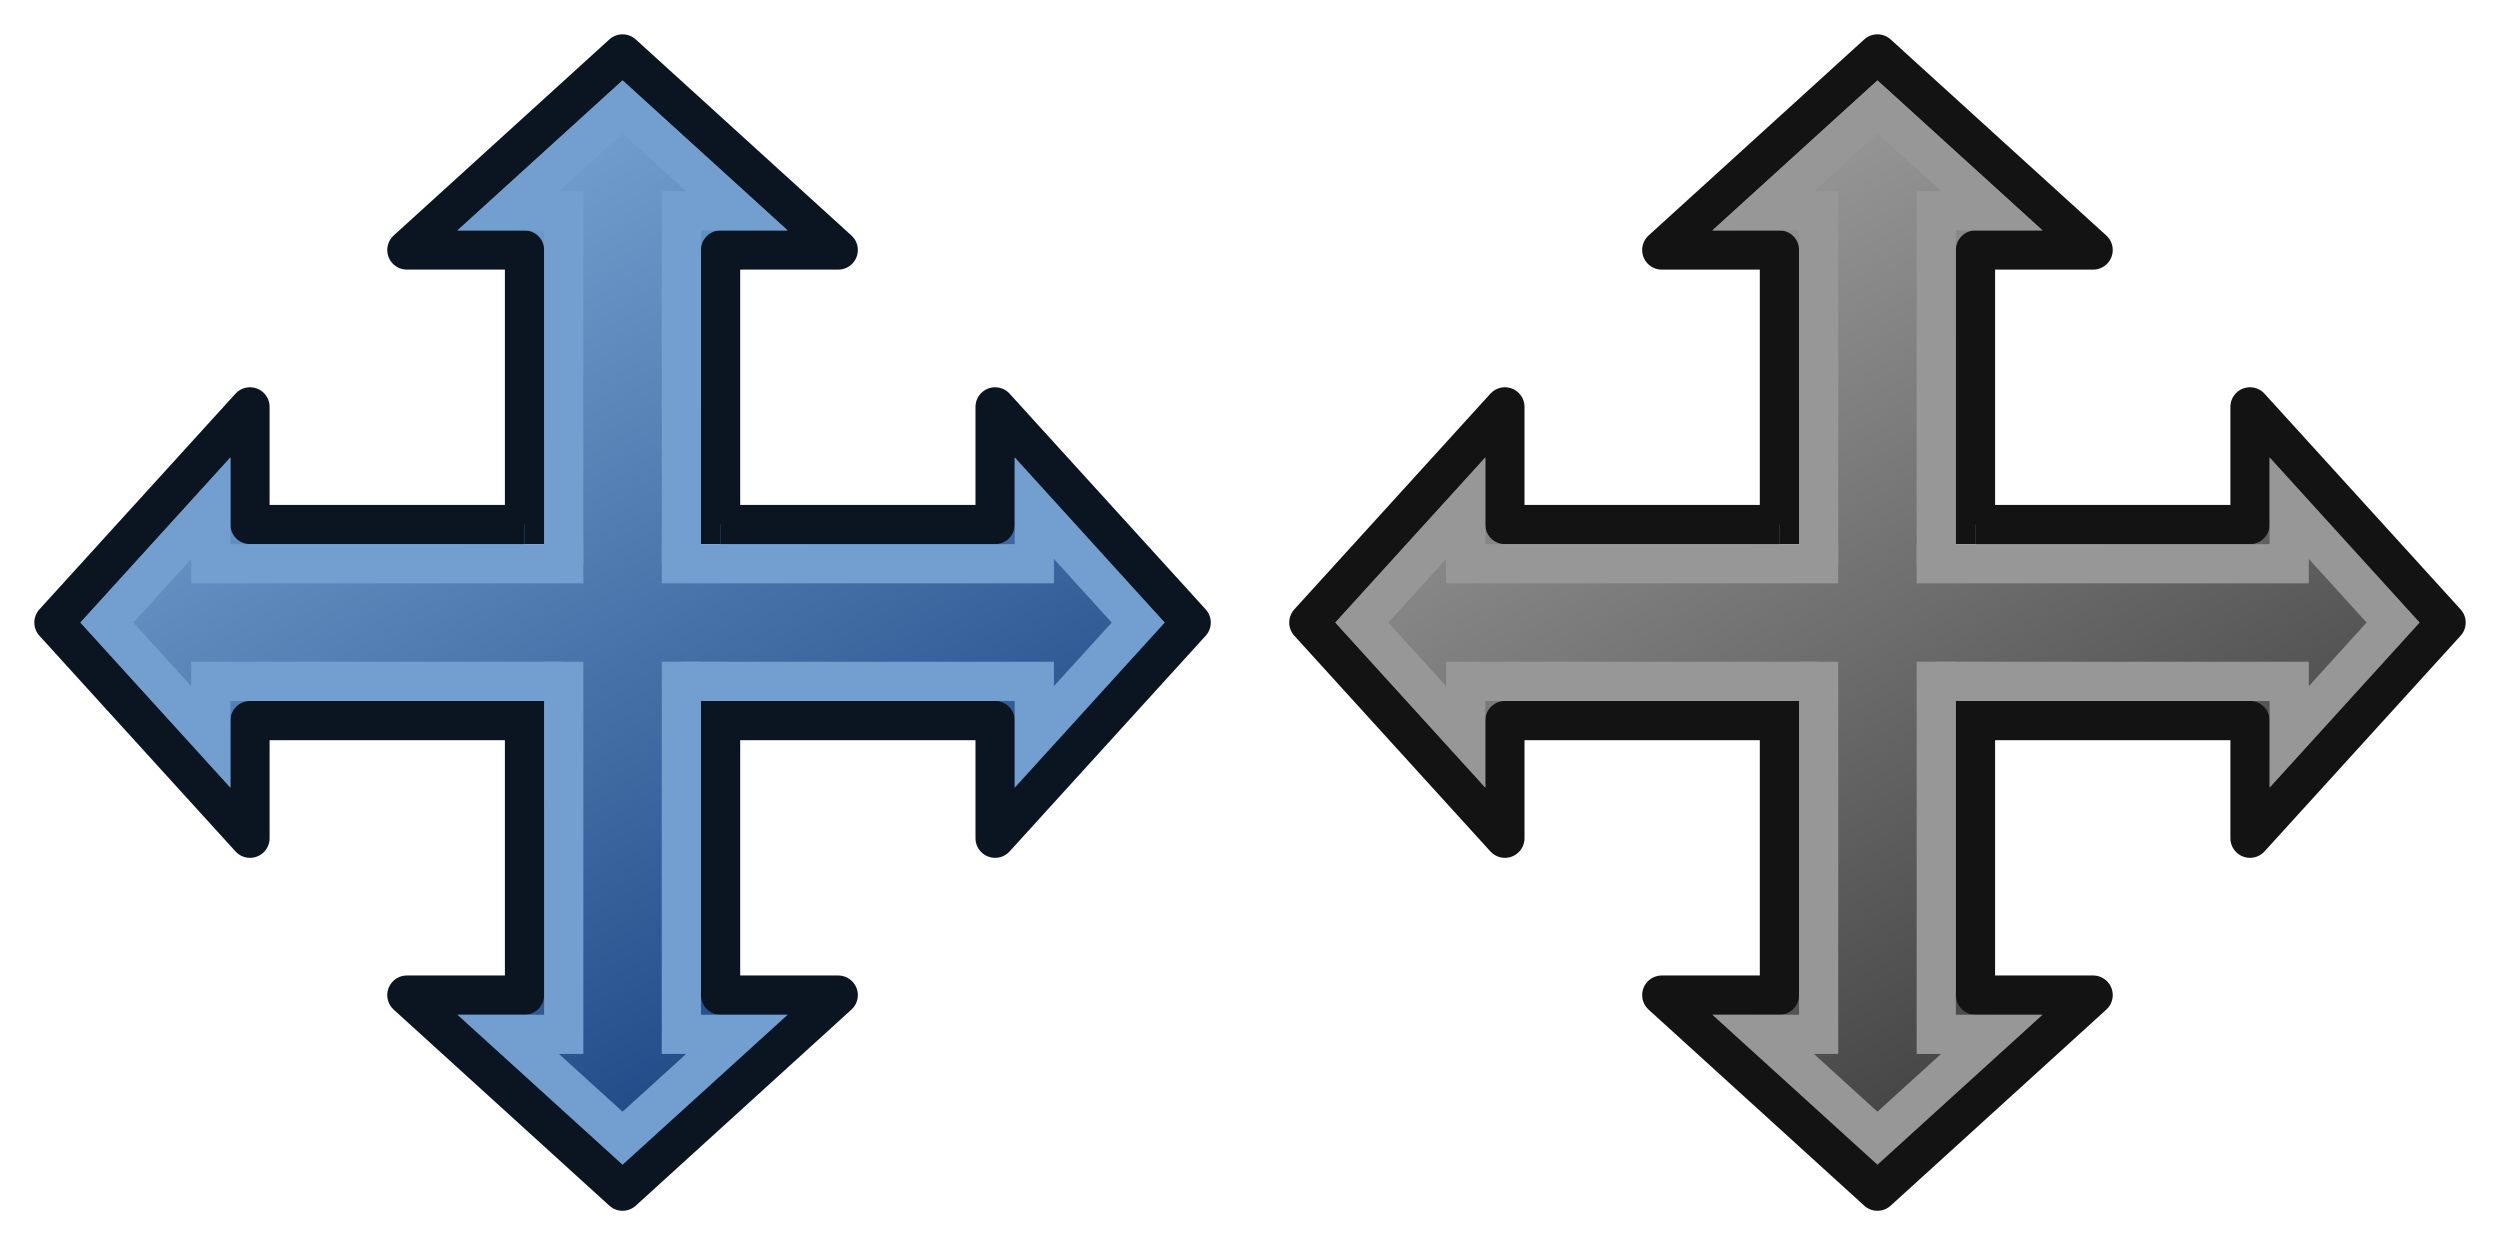 <?xml version="1.0" encoding="UTF-8" standalone="no"?>
<svg
   xmlns:dc="http://purl.org/dc/elements/1.1/"
   xmlns:cc="http://creativecommons.org/ns#"
   xmlns:rdf="http://www.w3.org/1999/02/22-rdf-syntax-ns#"
   xmlns:svg="http://www.w3.org/2000/svg"
   xmlns="http://www.w3.org/2000/svg"
   xmlns:xlink="http://www.w3.org/1999/xlink"
   version="1.1"
   id="svg2869"
   height="63.5"
   width="127.5">
  <defs
     id="defs2871">
    <radialGradient
       xlink:href="#linearGradient3144"
       id="radialGradient2378"
       gradientUnits="userSpaceOnUse"
       gradientTransform="matrix(1,0,0,0.699,0,202.829)"
       cx="225.264"
       cy="672.797"
       fx="225.264"
       fy="672.797"
       r="34.345" />
    <radialGradient
       xlink:href="#linearGradient3144"
       id="radialGradient2368"
       gradientUnits="userSpaceOnUse"
       gradientTransform="matrix(1,0,0,0.699,0,202.829)"
       cx="225.264"
       cy="672.797"
       fx="225.264"
       fy="672.797"
       r="34.345" />
    <linearGradient
       id="linearGradient3144">
      <stop
         style="stop-color:#ffffff;stop-opacity:1;"
         offset="0"
         id="stop3146" />
      <stop
         style="stop-color:#ffffff;stop-opacity:0;"
         offset="1"
         id="stop3148" />
    </linearGradient>
    <radialGradient
       xlink:href="#linearGradient3144"
       id="radialGradient2370"
       gradientUnits="userSpaceOnUse"
       gradientTransform="matrix(1,0,0,0.699,0,202.829)"
       cx="225.264"
       cy="672.797"
       fx="225.264"
       fy="672.797"
       r="34.345" />
    <radialGradient
       xlink:href="#linearGradient3144"
       id="radialGradient3171"
       gradientUnits="userSpaceOnUse"
       gradientTransform="matrix(1,0,0,0.699,0,202.829)"
       cx="225.264"
       cy="672.797"
       fx="225.264"
       fy="672.797"
       r="34.345" />
    <radialGradient
       xlink:href="#linearGradient3144"
       id="radialGradient3173"
       gradientUnits="userSpaceOnUse"
       gradientTransform="matrix(1,0,0,0.699,0,202.829)"
       cx="225.264"
       cy="672.797"
       fx="225.264"
       fy="672.797"
       r="34.345" />
    <radialGradient
       xlink:href="#linearGradient3144"
       id="radialGradient3175"
       gradientUnits="userSpaceOnUse"
       gradientTransform="matrix(1,0,0,0.699,0,202.829)"
       cx="225.264"
       cy="672.797"
       fx="225.264"
       fy="672.797"
       r="34.345" />
    <radialGradient
       xlink:href="#linearGradient3144"
       id="radialGradient3189"
       gradientUnits="userSpaceOnUse"
       gradientTransform="matrix(1,0,0,0.699,0,202.829)"
       cx="225.264"
       cy="672.797"
       fx="225.264"
       fy="672.797"
       r="34.345" />
    <radialGradient
       xlink:href="#linearGradient3144"
       id="radialGradient3191"
       gradientUnits="userSpaceOnUse"
       gradientTransform="matrix(1,0,0,0.699,0,202.829)"
       cx="225.264"
       cy="672.797"
       fx="225.264"
       fy="672.797"
       r="34.345" />
    <radialGradient
       xlink:href="#linearGradient3144"
       id="radialGradient3193"
       gradientUnits="userSpaceOnUse"
       gradientTransform="matrix(1,0,0,0.699,0,202.829)"
       cx="225.264"
       cy="672.797"
       fx="225.264"
       fy="672.797"
       r="34.345" />
    <radialGradient
       xlink:href="#linearGradient3144"
       id="radialGradient3205"
       gradientUnits="userSpaceOnUse"
       gradientTransform="matrix(1,0,0,0.699,0,202.829)"
       cx="225.264"
       cy="672.797"
       fx="225.264"
       fy="672.797"
       r="34.345" />
    <linearGradient
       id="linearGradient3836-0">
      <stop
         style="stop-color:#c4a000;stop-opacity:1;"
         offset="0"
         id="stop3838-2" />
      <stop
         style="stop-color:#fce94f;stop-opacity:1;"
         offset="1"
         id="stop3840-5" />
    </linearGradient>
    <linearGradient
       id="linearGradient3354">
      <stop
         id="stop3356"
         offset="0"
         style="stop-color:#2157c7;stop-opacity:1;" />
      <stop
         id="stop3358"
         offset="1"
         style="stop-color:#6daaff;stop-opacity:1;" />
    </linearGradient>
    <linearGradient
       xlink:href="#linearGradient3895"
       id="linearGradient3036"
       gradientUnits="userSpaceOnUse"
       x1="56.172"
       y1="29.28"
       x2="21.69"
       y2="36.08"
       gradientTransform="matrix(0,-1.45,1.471,0,-15.059,91.45)" />
    <linearGradient
       id="linearGradient3895">
      <stop
         id="stop3897"
         offset="0"
         style="stop-color:#729fcf;stop-opacity:1;" />
      <stop
         id="stop3899"
         offset="1"
         style="stop-color:#204a87;stop-opacity:1;" />
    </linearGradient>
    <linearGradient
       xlink:href="#linearGradient3895"
       id="linearGradient3918-3"
       gradientUnits="userSpaceOnUse"
       gradientTransform="matrix(0,-0.58,0.588,0,13.176,38.38)"
       x1="56.172"
       y1="29.28"
       x2="21.69"
       y2="36.08" />
    <linearGradient
       xlink:href="#linearGradient3895"
       id="linearGradient3029-6"
       gradientUnits="userSpaceOnUse"
       gradientTransform="matrix(0.58,0,0,0.588,25.62,13.176)"
       x1="56.172"
       y1="29.28"
       x2="21.69"
       y2="36.08" />
    <linearGradient
       y2="52.4"
       x2="-23.483"
       y1="11.6"
       x1="45.483"
       gradientTransform="matrix(0,-0.58,0.588,0,13.176,38.38)"
       gradientUnits="userSpaceOnUse"
       id="linearGradient3154"
       xlink:href="#linearGradient3895" />
    <linearGradient
       y2="66"
       x2="-9.69"
       y1="-2"
       x1="31.69"
       gradientTransform="matrix(-0.58,0,0,0.588,38.38,13.176)"
       gradientUnits="userSpaceOnUse"
       id="linearGradient3156"
       xlink:href="#linearGradient3895" />
    <linearGradient
       y2="66"
       x2="31.69"
       y1="-2"
       x1="-9.69"
       gradientTransform="matrix(0.58,0,0,0.588,25.62,13.176)"
       gradientUnits="userSpaceOnUse"
       id="linearGradient3158"
       xlink:href="#linearGradient3895" />
    <linearGradient
       y2="52.4"
       x2="45.483"
       y1="11.6"
       x1="-23.483"
       gradientTransform="matrix(0,0.58,0.588,0,13.176,25.62)"
       gradientUnits="userSpaceOnUse"
       id="linearGradient3160"
       xlink:href="#linearGradient3895" />
    <linearGradient
       gradientUnits="userSpaceOnUse"
       y2="52"
       x2="44"
       y1="12"
       x1="20"
       id="linearGradient3936"
       xlink:href="#linearGradient3895" />
    <linearGradient
       xlink:href="#linearGradient3895"
       id="linearGradient996"
       gradientUnits="userSpaceOnUse"
       x1="20"
       y1="12"
       x2="44"
       y2="52" />
    <linearGradient
       xlink:href="#linearGradient3895"
       id="linearGradient1022"
       gradientUnits="userSpaceOnUse"
       x1="20"
       y1="12"
       x2="44"
       y2="52" />
    <linearGradient
       xlink:href="#linearGradient3895"
       id="linearGradient1024"
       gradientUnits="userSpaceOnUse"
       x1="20"
       y1="12"
       x2="44"
       y2="52" />
    <linearGradient
       xlink:href="#linearGradient3895"
       id="linearGradient1026"
       gradientUnits="userSpaceOnUse"
       gradientTransform="matrix(0,-0.58,0.588,0,13.176,38.38)"
       x1="45.483"
       y1="11.6"
       x2="-23.483"
       y2="52.4" />
    <linearGradient
       xlink:href="#linearGradient3895"
       id="linearGradient1028"
       gradientUnits="userSpaceOnUse"
       gradientTransform="matrix(0.58,0,0,0.588,25.62,13.176)"
       x1="-9.69"
       y1="-2"
       x2="31.69"
       y2="66" />
    <linearGradient
       xlink:href="#linearGradient3895"
       id="linearGradient1030"
       gradientUnits="userSpaceOnUse"
       gradientTransform="matrix(-0.58,0,0,0.588,38.38,13.176)"
       x1="31.69"
       y1="-2"
       x2="-9.69"
       y2="66" />
    <linearGradient
       xlink:href="#linearGradient3895"
       id="linearGradient1032"
       gradientUnits="userSpaceOnUse"
       gradientTransform="matrix(0,0.58,0.588,0,13.176,25.62)"
       x1="-23.483"
       y1="11.6"
       x2="45.483"
       y2="52.4" />
    <linearGradient
       xlink:href="#linearGradient3895-880"
       id="linearGradient1022-574"
       gradientUnits="userSpaceOnUse"
       x1="20"
       y1="12"
       x2="44"
       y2="52" />
    <linearGradient
       id="linearGradient3895-880">
      <stop
         id="stop923"
         offset="0"
         style="stop-color:#979797;stop-opacity:1;;opacity:1" />
      <stop
         id="stop925"
         offset="1"
         style="stop-color:#444444;stop-opacity:1;;opacity:1" />
    </linearGradient>
    <linearGradient
       xlink:href="#linearGradient3895-829"
       id="linearGradient1024-136"
       gradientUnits="userSpaceOnUse"
       x1="20"
       y1="12"
       x2="44"
       y2="52" />
    <linearGradient
       id="linearGradient3895-829">
      <stop
         id="stop929"
         offset="0"
         style="stop-color:#979797;stop-opacity:1;;opacity:1" />
      <stop
         id="stop931"
         offset="1"
         style="stop-color:#444444;stop-opacity:1;;opacity:1" />
    </linearGradient>
    <linearGradient
       xlink:href="#linearGradient3895-441"
       id="linearGradient1026-271"
       gradientUnits="userSpaceOnUse"
       gradientTransform="matrix(0,-0.58,0.588,0,13.176,38.38)"
       x1="45.483"
       y1="11.6"
       x2="-23.483"
       y2="52.4" />
    <linearGradient
       id="linearGradient3895-441">
      <stop
         id="stop935"
         offset="0"
         style="stop-color:#979797;stop-opacity:1;;opacity:1" />
      <stop
         id="stop937"
         offset="1"
         style="stop-color:#444444;stop-opacity:1;;opacity:1" />
    </linearGradient>
    <linearGradient
       xlink:href="#linearGradient3895-58"
       id="linearGradient1028-923"
       gradientUnits="userSpaceOnUse"
       gradientTransform="matrix(0.58,0,0,0.588,25.62,13.176)"
       x1="-9.69"
       y1="-2"
       x2="31.69"
       y2="66" />
    <linearGradient
       id="linearGradient3895-58">
      <stop
         id="stop941"
         offset="0"
         style="stop-color:#979797;stop-opacity:1;;opacity:1" />
      <stop
         id="stop943"
         offset="1"
         style="stop-color:#444444;stop-opacity:1;;opacity:1" />
    </linearGradient>
    <linearGradient
       xlink:href="#linearGradient3895-829"
       id="linearGradient1030-956"
       gradientUnits="userSpaceOnUse"
       gradientTransform="matrix(-0.58,0,0,0.588,38.38,13.176)"
       x1="31.69"
       y1="-2"
       x2="-9.69"
       y2="66" />
    <linearGradient
       id="linearGradient951">
      <stop
         id="stop947"
         offset="0"
         style="stop-color:#979797;stop-opacity:1;;opacity:1" />
      <stop
         id="stop949"
         offset="1"
         style="stop-color:#444444;stop-opacity:1;;opacity:1" />
    </linearGradient>
    <linearGradient
       xlink:href="#linearGradient3895-862"
       id="linearGradient1032-185"
       gradientUnits="userSpaceOnUse"
       gradientTransform="matrix(0,0.58,0.588,0,13.176,25.62)"
       x1="-23.483"
       y1="11.6"
       x2="45.483"
       y2="52.4" />
    <linearGradient
       id="linearGradient3895-862">
      <stop
         id="stop954"
         offset="0"
         style="stop-color:#979797;stop-opacity:1;;opacity:1" />
      <stop
         id="stop956"
         offset="1"
         style="stop-color:#444444;stop-opacity:1;;opacity:1" />
    </linearGradient>
  </defs>
  <g
     id="layer1"
     transform="translate(-64.25,-0.25)">
    <g
       id="layer1-6"
       transform="translate(64)">
      <rect
         y="29"
         x="26"
         height="6"
         width="12"
         id="rect3126"
         style="fill:url(#linearGradient996);fill-opacity:1;stroke:none" />
      <rect
         y="26"
         x="29"
         height="12"
         width="6"
         id="rect3126-2"
         style="fill:url(#linearGradient3936);fill-opacity:1;stroke:none" />
      <g
         transform="matrix(0.138,0,0,0.138,-221.397,-138.353)"
         id="g4351" />
      <path
         id="path3343"
         d="M 37,28 V 13 h 6 L 32,3 21,13 h 6 v 15"
         style="fill:url(#linearGradient3154);fill-opacity:1;fill-rule:evenodd;stroke:#0b1521;stroke-width:2;stroke-linecap:butt;stroke-linejoin:round;stroke-miterlimit:4;stroke-dasharray:none;stroke-opacity:1" />
      <path
         id="path3343-2"
         d="M 35,29 V 11 h 2.831 L 32,5.703 26.169,11 H 29 v 18"
         style="fill:none;stroke:#729fcf;stroke-width:2;stroke-linecap:butt;stroke-linejoin:miter;stroke-miterlimit:4;stroke-dasharray:none;stroke-opacity:1" />
      <path
         id="path3343-3"
         d="m 37,37 h 14 v 6 L 61,32 51,21 v 6 H 37"
         style="fill:url(#linearGradient3158);fill-opacity:1;fill-rule:evenodd;stroke:#0b1521;stroke-width:2;stroke-linecap:butt;stroke-linejoin:round;stroke-miterlimit:4;stroke-dasharray:none;stroke-opacity:1" />
      <path
         id="path3343-2-5"
         d="m 35,35 h 18 v 2.831 L 58.297,32 53,26.169 V 29 H 34"
         style="fill:none;stroke:#729fcf;stroke-width:2;stroke-linecap:butt;stroke-linejoin:miter;stroke-miterlimit:4;stroke-dasharray:none;stroke-opacity:1" />
      <path
         id="path3343-3-2"
         d="M 27,37 H 13 v 6 L 3,32 13,21 v 6 h 14"
         style="fill:url(#linearGradient3156);fill-opacity:1;fill-rule:evenodd;stroke:#0b1521;stroke-width:2;stroke-linecap:butt;stroke-linejoin:round;stroke-miterlimit:4;stroke-dasharray:none;stroke-opacity:1" />
      <path
         id="path3343-2-5-7"
         d="M 29,35 H 11 v 2.831 L 5.703,32 11,26.169 V 29 h 19"
         style="fill:none;stroke:#729fcf;stroke-width:2;stroke-linecap:butt;stroke-linejoin:miter;stroke-miterlimit:4;stroke-dasharray:none;stroke-opacity:1" />
      <path
         id="path3343-0"
         d="m 37,36 v 15 h 6 L 32,61 21,51 h 6 V 36"
         style="fill:url(#linearGradient3160);fill-opacity:1;fill-rule:evenodd;stroke:#0b1521;stroke-width:2;stroke-linecap:butt;stroke-linejoin:round;stroke-miterlimit:4;stroke-dasharray:none;stroke-opacity:1" />
      <path
         id="path3343-2-6"
         d="m 35,34 v 19 h 2.831 L 32,58.297 26.169,53 H 29 V 34"
         style="fill:none;stroke:#729fcf;stroke-width:2;stroke-linecap:butt;stroke-linejoin:miter;stroke-miterlimit:4;stroke-dasharray:none;stroke-opacity:1" />
    </g>
    <g
       transform="translate(128)"
       id="g1020">
      <rect
         style="fill:url(#linearGradient1022-574);fill-opacity:1;stroke:none;opacity:1"
         id="rect998"
         width="12"
         height="6"
         x="26"
         y="29" />
      <rect
         style="fill:url(#linearGradient1024-136);fill-opacity:1;stroke:none;opacity:1"
         id="rect1000"
         width="6"
         height="12"
         x="29"
         y="26" />
      <g
         id="g1002"
         transform="matrix(0.138,0,0,0.138,-221.397,-138.353)" />
      <path
         style="fill:url(#linearGradient1026-271);fill-opacity:1;fill-rule:evenodd;stroke:#131313;stroke-width:2;stroke-linecap:butt;stroke-linejoin:round;stroke-miterlimit:4;stroke-dasharray:none;stroke-opacity:1;opacity:1"
         d="M 37,28 V 13 h 6 L 32,3 21,13 h 6 v 15"
         id="path1004" />
      <path
         style="fill:none;stroke:#979797;stroke-width:2;stroke-linecap:butt;stroke-linejoin:miter;stroke-miterlimit:4;stroke-dasharray:none;stroke-opacity:1;opacity:1"
         d="M 35,29 V 11 h 2.831 L 32,5.703 26.169,11 H 29 v 18"
         id="path1006" />
      <path
         style="fill:url(#linearGradient1028-923);fill-opacity:1;fill-rule:evenodd;stroke:#131313;stroke-width:2;stroke-linecap:butt;stroke-linejoin:round;stroke-miterlimit:4;stroke-dasharray:none;stroke-opacity:1;opacity:1"
         d="m 37,37 h 14 v 6 L 61,32 51,21 v 6 H 37"
         id="path1008" />
      <path
         style="fill:none;stroke:#979797;stroke-width:2;stroke-linecap:butt;stroke-linejoin:miter;stroke-miterlimit:4;stroke-dasharray:none;stroke-opacity:1;opacity:1"
         d="m 35,35 h 18 v 2.831 L 58.297,32 53,26.169 V 29 H 34"
         id="path1010" />
      <path
         style="fill:url(#linearGradient1030-956);fill-opacity:1;fill-rule:evenodd;stroke:#131313;stroke-width:2;stroke-linecap:butt;stroke-linejoin:round;stroke-miterlimit:4;stroke-dasharray:none;stroke-opacity:1;opacity:1"
         d="M 27,37 H 13 v 6 L 3,32 13,21 v 6 h 14"
         id="path1012" />
      <path
         style="fill:none;stroke:#979797;stroke-width:2;stroke-linecap:butt;stroke-linejoin:miter;stroke-miterlimit:4;stroke-dasharray:none;stroke-opacity:1;opacity:1"
         d="M 29,35 H 11 v 2.831 L 5.703,32 11,26.169 V 29 h 19"
         id="path1014" />
      <path
         style="fill:url(#linearGradient1032-185);fill-opacity:1;fill-rule:evenodd;stroke:#131313;stroke-width:2;stroke-linecap:butt;stroke-linejoin:round;stroke-miterlimit:4;stroke-dasharray:none;stroke-opacity:1;opacity:1"
         d="m 37,36 v 15 h 6 L 32,61 21,51 h 6 V 36"
         id="path1016" />
      <path
         style="fill:none;stroke:#979797;stroke-width:2;stroke-linecap:butt;stroke-linejoin:miter;stroke-miterlimit:4;stroke-dasharray:none;stroke-opacity:1;opacity:1"
         d="m 35,34 v 19 h 2.831 L 32,58.297 26.169,53 H 29 V 34"
         id="path1018" />
    </g>
  </g>
</svg>
